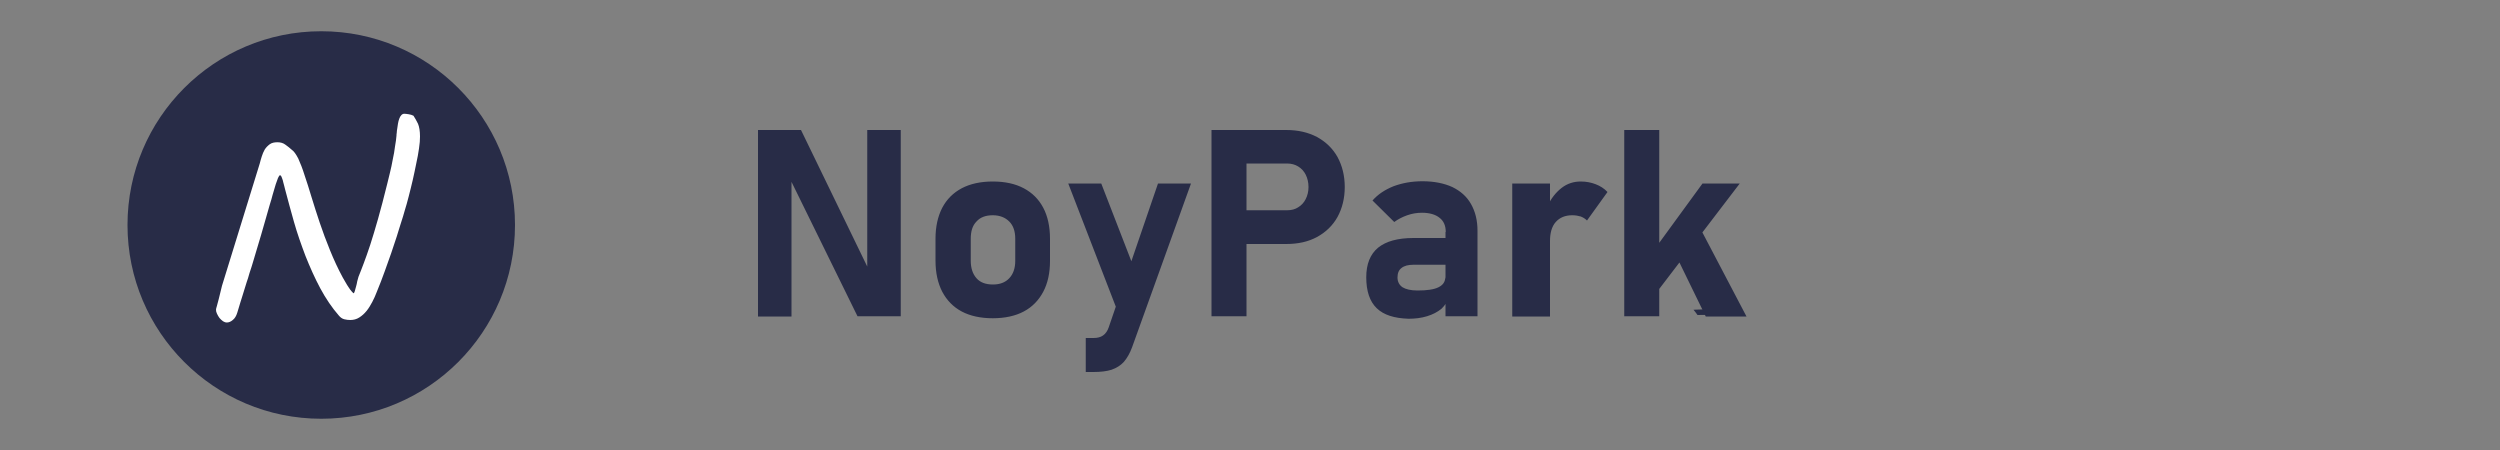<svg id="_1" xmlns="http://www.w3.org/2000/svg" viewBox="0 0 1000 180"><rect x="0" y="0" width="1000" height="180" fill="#808080" stroke="none"/><style>.st0{display:none}.st1{display:inline}.st2{fill:#1e2225}.st3,.st4{display:inline}.st3{fill:none}.st4{enable-background:new}.st5{fill:#fff}.st6{fill:#282c47}.st7{fill:none}.st8{enable-background:new}</style><g id="Capa_1" class="st0"><g class="st1"><circle class="st2" cx="127.5" cy="90.5" r="77.5"/></g><path class="st3" d="M100.2 51.4h56.4v78.5h-56.4z"/><g class="st4"><path class="st5" d="M105.9 128.8V51.4h20.2c2.9 0 5.5.1 7.7.4s4.5.9 6.7 1.8 4.1 2 5.5 3.5c1.4 1.4 2.6 3.4 3.5 5.9.8 2.3 1.2 5 1.2 8v.7c-.1 9-3.9 14.2-11.3 15.5 4.4.6 7.8 2.5 10.2 5.6s3.5 7.5 3.6 13v.5c0 7.6-2 13.2-5.9 16.8-4 3.7-9.9 5.6-17.5 5.6h-23.9v.1zM123 82.3h3.3c3.7 0 6.2-.8 7.5-2.5 1.3-1.6 2-4.3 2-7.8 0-6.1-3.3-9.1-10-9.1H123v19.4zm0 34.5h3.6c3.7 0 6.3-.9 7.8-2.7s2.2-4.7 2.2-8.5c0-4.4-.8-7.4-2.3-9.2s-4.2-2.7-8-2.7H123v23.1z"/></g><path class="st3" d="M240.2 51.4H946v78.5H240.2z"/><g class="st4"><path class="st2" d="M253.1 128.8V64h-11.9V51.4H282V64h-11.8v64.7h-17.1v.1zM287.8 128.8V51.4h15.6v27.1c3.9-3.9 8.4-5.9 13.5-5.9 3.3 0 5.8 1.2 7.5 3.6s2.6 5.5 2.6 9.2v43.4h-15.6v-41c0-1.4-.2-2.4-.7-3.1-.4-.7-1.2-1-2.4-1-1.4 0-3 .7-4.9 2v43.1h-15.6zM354.5 129.8c-6.1 0-10.8-1.6-14.1-4.9-3.3-3.3-5-7.9-5-13.8V91.2c0-5.9 1.7-10.5 5-13.8s8.1-4.9 14.1-4.9c6.1 0 10.7 1.6 13.8 4.7 3.1 3.2 4.6 7.8 4.6 13.9V102h-22.1v9.7c0 2.2.3 3.9.8 5.1.6 1.1 1.5 1.7 2.8 1.7 2.6 0 3.9-1.8 3.9-5.4v-3.7h14.5v3.2c0 5.5-1.6 9.7-4.8 12.6-3.2 3.1-7.7 4.6-13.5 4.6zm-3.7-35h7.6v-5.5c0-2.1-.3-3.5-1-4.4s-1.7-1.3-2.9-1.3-2.1.5-2.7 1.5-.9 2.7-.9 5.1v4.6h-.1zM381.3 128.8V73.5h15.3V78c3.7-3.7 8.1-5.5 13.2-5.5 2.2 0 4.1.6 5.7 1.7s2.9 2.7 3.7 4.9c3.9-4.4 8.6-6.5 14.1-6.5 3.2 0 5.8 1.2 7.7 3.5 1.9 2.4 2.9 5.6 2.9 9.8v42.9h-15.3V87.4c0-1.5-.3-2.6-.8-3.3-.5-.7-1.4-1-2.5-.9-1.7.1-3.4.7-5.1 2v43.6H405V87.4c0-1.5-.3-2.6-.8-3.3-.5-.7-1.4-1-2.5-1-1.6.1-3.3.8-5.2 2.1v43.5h-15.2v.1zM471.3 129.8c-6.1 0-10.8-1.6-14.1-4.9-3.3-3.3-5-7.9-5-13.8V91.2c0-5.9 1.7-10.5 5-13.8s8.1-4.9 14.1-4.9c6.1 0 10.7 1.6 13.8 4.7 3.1 3.2 4.6 7.8 4.6 13.9V102h-22.1v9.7c0 2.2.3 3.9.8 5.1.6 1.1 1.5 1.7 2.8 1.7 2.6 0 3.9-1.8 3.9-5.4v-3.7h14.5v3.2c0 5.5-1.6 9.7-4.8 12.6-3.1 3.1-7.7 4.6-13.5 4.6zm-3.7-35h7.6v-5.5c0-2.1-.3-3.5-1-4.4s-1.7-1.3-2.9-1.3-2.1.5-2.7 1.5-.9 2.7-.9 5.1v4.6h-.1zM514.4 129.8c-4.7 0-8.6-1.1-11.7-3.3s-5.6-5.7-7.5-10.6l10.8-4.7c1.1 2.6 2.3 4.6 3.7 6.1 1.3 1.3 2.6 2 4 2h.5c1-.1 1.8-.4 2.4-1.1s1-1.6.9-2.6c0-.5-.2-1.1-.6-1.7-.4-.6-1-1.4-2-2.3s-1.7-1.6-2.1-1.9c-.4-.3-1.3-1.1-2.7-2.3l-4.3-3.7c-6.3-5.3-9.4-10.5-9.4-15.5 0-3 .8-5.7 2.4-8.1s3.6-4.2 6.2-5.4c2.6-1.3 5.4-1.9 8.4-1.9 4.5 0 8.3 1.2 11.3 3.7s5.2 6 6.4 10.5L521 91.7c-.6-2.1-1.5-3.9-2.7-5.5s-2.5-2.4-4-2.5h-.1c-1.1 0-2 .3-2.6.9-.7.6-1 1.4-1.1 2.3-.1 1.5 2.1 4.1 6.6 7.9.4.3.7.6.8.7l4.2 3.7c1.6 1.4 2.8 2.5 3.6 3.3s1.8 1.9 2.9 3.3c1.2 1.4 2 2.8 2.5 4.3s.8 3 .8 4.7c0 3.1-.8 5.9-2.5 8.2-1.7 2.3-3.8 4.1-6.5 5.2-2.7 1.1-5.4 1.6-8.5 1.6zM563.9 128.8V51.4h20.2c2.9 0 5.5.1 7.7.4s4.5.9 6.7 1.8 4.1 2 5.5 3.5c1.4 1.4 2.6 3.4 3.5 5.9.8 2.3 1.2 5 1.2 8v.7c-.1 9-3.9 14.2-11.3 15.5 4.4.6 7.8 2.5 10.2 5.6s3.5 7.5 3.6 13v.5c0 7.6-2 13.2-5.9 16.8-4 3.7-9.9 5.6-17.5 5.6h-23.9v.1zM581 82.3h3.3c3.7 0 6.2-.8 7.5-2.5 1.3-1.6 2-4.3 2-7.8 0-6.1-3.3-9.1-10-9.1H581v19.4zm0 34.5h3.6c3.7 0 6.3-.9 7.8-2.7s2.2-4.7 2.2-8.5c0-4.4-.8-7.4-2.3-9.2s-4.2-2.7-8-2.7H581v23.1zM651.6 125.1c-3.4 3.1-8.2 4.7-14.2 4.7s-10.8-1.6-14.1-4.7-5.1-7.6-5.1-13.5V90.7c0-5.9 1.7-10.4 5.1-13.5s8.1-4.6 14.1-4.6 10.8 1.6 14.2 4.7 5.2 7.6 5.2 13.5v20.9c0 5.8-1.7 10.3-5.2 13.4zm-14.2-5.8c1.5 0 2.5-.6 3.1-1.7s.9-2.8.9-5v-23c0-2.2-.3-3.9-.9-5-.6-1.1-1.6-1.7-3.1-1.7-1.4 0-2.4.6-3 1.7s-.9 2.8-.9 5v23c0 2.1.3 3.8.9 4.9.6 1.2 1.6 1.8 3 1.8zM697.8 125.1c-3.4 3.1-8.2 4.7-14.2 4.7s-10.8-1.6-14.1-4.7c-3.4-3.1-5.1-7.6-5.1-13.5V90.7c0-5.9 1.7-10.4 5.1-13.5 3.4-3.1 8.1-4.6 14.1-4.6s10.8 1.6 14.2 4.7 5.2 7.6 5.2 13.5v20.9c0 5.8-1.8 10.3-5.2 13.4zm-14.2-5.8c1.5 0 2.5-.6 3.1-1.7s.9-2.8.9-5v-23c0-2.2-.3-3.9-.9-5-.6-1.1-1.6-1.7-3.1-1.7-1.4 0-2.4.6-3 1.7s-.9 2.8-.9 5v23c0 2.1.3 3.8.9 4.9.5 1.2 1.6 1.8 3 1.8zM727.3 129.4c-1.7-.1-3.3-.3-4.6-.7s-2.6-1-3.5-1.6c-1-.7-1.8-1.5-2.5-2.5s-1.3-2-1.7-3.1-.8-2.3-1-3.7c-.2-1.4-.4-2.7-.5-4s-.1-2.7-.1-4.4V83.7h-5.3V73.5h5.3V56.8h15.7v16.8h7.9v10.2h-7.9v28.6c0 2.9 1.7 4.4 5 4.5h1.4c.5 0 .9-.1 1.3-.1.3 0 .7-.1 1-.2s.5-.1.5-.1v12.3c-3.3.6-6.4.8-9.2.8-.8-.1-1.3-.1-1.8-.2zM761.6 129.8c-4.7 0-8.6-1.1-11.7-3.3s-5.6-5.7-7.5-10.6l10.8-4.7c1.1 2.6 2.3 4.6 3.7 6.1 1.3 1.3 2.6 2 4 2h.5c1-.1 1.8-.4 2.4-1.1s1-1.6.9-2.6c0-.5-.2-1.1-.6-1.7-.4-.6-1-1.4-2-2.3s-1.7-1.6-2.1-1.9c-.4-.3-1.3-1.1-2.7-2.3l-4.3-3.7c-6.3-5.3-9.4-10.5-9.4-15.5 0-3 .8-5.7 2.4-8.1 1.6-2.4 3.6-4.2 6.2-5.4s5.4-1.9 8.4-1.9c4.5 0 8.3 1.2 11.3 3.7s5.2 6 6.4 10.5l-10.1 4.7c-.6-2.1-1.5-3.9-2.7-5.5s-2.5-2.4-4-2.5h-.1c-1.1 0-2 .3-2.6.9-.7.6-1 1.4-1.1 2.3-.1 1.5 2.1 4.1 6.6 7.9.4.3.7.6.8.7l4.2 3.7c1.6 1.4 2.8 2.5 3.6 3.3s1.8 1.9 2.9 3.3c1.2 1.4 2 2.8 2.5 4.3s.8 3 .8 4.7c0 3.1-.8 5.9-2.5 8.2-1.7 2.3-3.8 4.1-6.5 5.2-2.5 1-5.4 1.6-8.5 1.6zM801.4 129.4c-1.7-.1-3.3-.3-4.6-.7-1.4-.4-2.6-1-3.5-1.6-1-.7-1.8-1.5-2.5-2.5s-1.3-2-1.7-3.1-.8-2.3-1-3.7-.4-2.7-.5-4-.1-2.7-.1-4.4V83.7h-5.3V73.5h5.3V56.8h15.7v16.8h7.9v10.2h-7.9v28.6c0 2.9 1.7 4.4 5 4.5h1.4c.5 0 .9-.1 1.3-.1.3 0 .7-.1 1-.2s.5-.1.5-.1v12.3c-3.3.6-6.4.8-9.2.8-.7-.1-1.2-.1-1.8-.2zM819.7 128.8V73.5h15.6v9.2c3.4-6.6 7.1-9.9 11.1-9.9.6 0 1.3.1 2.2.4V87c-.9-.2-1.7-.3-2.6-.3-4.3.2-7.8 2.4-10.7 6.7v35.4h-15.6zM866.1 129.8c-3.9-.1-7-1.5-9.4-4.2-2.3-2.7-3.5-5.8-3.5-9.3 0-1.8.2-3.5.7-5.1s1-2.9 1.6-4.1 1.5-2.3 2.7-3.4 2.2-2 3.1-2.6c.9-.7 2.2-1.4 3.7-2.1 1.5-.8 2.8-1.3 3.7-1.7.9-.4 2.2-.9 3.8-1.5s2.7-1 3.4-1.3V89c0-1.6-.2-2.8-.7-3.6s-1.3-1.3-2.6-1.3c-2.1 0-3.2 1.5-3.4 4.4l-.4 4.1-14.4-.6v-.9-.9c.5-6 2.3-10.5 5.6-13.3 3.3-2.9 8-4.3 14.1-4.3 5.4 0 9.6 1.5 12.4 4.5 2.8 3 4.3 7 4.3 12.1v25.7c0 3.5.3 8.2 1 13.9H878c-.8-4.5-1.2-7.1-1.3-7.8-.7 2.5-2 4.6-3.8 6.3-1.8 1.6-4.1 2.5-6.8 2.5zm5.6-10.8c.7 0 1.5-.3 2.3-.8s1.4-1.1 1.9-1.8v-15.1c-2.5 1.2-4.5 3-6.1 5.3s-2.4 4.5-2.4 6.6c0 1.8.4 3.2 1.2 4.3.8 1 1.9 1.5 3.1 1.5zM900.2 147V73.5h15.6v4.1c3.8-3.3 7.6-5 11.5-5h.5c4 .1 6.9 1.7 8.9 4.8 1.9 3 2.9 6.9 2.9 11.6v23.6c0 5.3-1 9.5-3.2 12.6-2.1 3.1-5.1 4.7-9 4.7s-7.7-1.7-11.7-5.1V147h-15.5zm19.8-27.4s.1 0 0 0c1.4 0 2.4-.6 3-1.7.6-1.2.9-2.7 1-4.5V87.7c0-1.7-.3-3.1-1-4.2-.6-1-1.5-1.5-2.7-1.5h-.4c-1.2.1-2.5.7-4.1 1.8v34.3c1.5 1 2.9 1.5 4.2 1.5z"/></g></g><g id="Capa_2" class="st0"><g class="st1"><circle class="st2" cx="128.5" cy="90" r="77.5"/></g><path class="st3" d="M101.2 50.9h56.4v78.5h-56.4z"/><g class="st4"><path class="st5" d="M106.9 128.3V50.9h20.2c2.9 0 5.5.1 7.7.4s4.5.9 6.7 1.8 4.1 2 5.5 3.5c1.4 1.4 2.6 3.4 3.5 5.9.8 2.3 1.2 5 1.2 8v.7c-.1 9-3.9 14.2-11.3 15.5 4.4.6 7.8 2.5 10.2 5.6s3.5 7.5 3.6 13v.5c0 7.6-2 13.2-5.9 16.8-4 3.7-9.9 5.6-17.5 5.6h-23.9v.1zM124 81.8h3.3c3.7 0 6.2-.8 7.5-2.5 1.3-1.6 2-4.3 2-7.8 0-6.1-3.3-9.1-10-9.1H124v19.4zm0 34.5h3.6c3.7 0 6.3-.9 7.8-2.7s2.2-4.7 2.2-8.5c0-4.4-.8-7.4-2.3-9.2s-4.2-2.7-8-2.7H124v23.1z"/></g><path class="st3" d="M241.2 50.9H947v78.5H241.2z"/><g class="st4"><path class="st2" d="M254.1 128.3V63.5h-11.9V50.9H283v12.6h-11.8v64.7h-17.1v.1zM288.8 128.3V50.9h15.6V78c3.9-3.9 8.4-5.9 13.5-5.9 3.3 0 5.8 1.2 7.5 3.6s2.6 5.5 2.6 9.2v43.4h-15.6v-41c0-1.4-.2-2.4-.7-3.1-.4-.7-1.2-1-2.4-1-1.4 0-3 .7-4.9 2v43.1h-15.6zM355.5 129.3c-6.1 0-10.8-1.6-14.1-4.9-3.3-3.3-5-7.9-5-13.8V90.7c0-5.9 1.7-10.5 5-13.8s8.1-4.9 14.1-4.9c6.1 0 10.7 1.6 13.8 4.7 3.1 3.2 4.6 7.8 4.6 13.9v10.9h-22.1v9.7c0 2.2.3 3.9.8 5.1.6 1.1 1.5 1.7 2.8 1.7 2.6 0 3.9-1.8 3.9-5.4V109h14.5v3.2c0 5.5-1.6 9.7-4.8 12.6-3.2 3-7.7 4.5-13.5 4.5zm-3.7-35h7.6v-5.5c0-2.1-.3-3.5-1-4.4s-1.7-1.3-2.9-1.3-2.1.5-2.7 1.5-.9 2.7-.9 5.1v4.6h-.1zM382.3 128.3V73h15.3v4.5c3.7-3.7 8.1-5.5 13.2-5.5 2.2 0 4.1.6 5.7 1.7s2.9 2.7 3.7 4.9c3.9-4.4 8.6-6.5 14.1-6.5 3.2 0 5.8 1.2 7.7 3.5 1.9 2.4 2.9 5.6 2.9 9.8v42.9h-15.3V86.9c0-1.5-.3-2.6-.8-3.3-.5-.7-1.4-1-2.5-.9-1.7.1-3.4.7-5.1 2v43.6H406V86.9c0-1.5-.3-2.6-.8-3.3-.5-.7-1.4-1-2.5-1-1.6.1-3.3.8-5.2 2.1v43.5h-15.2v.1zM472.3 129.3c-6.1 0-10.8-1.6-14.1-4.9-3.3-3.3-5-7.9-5-13.8V90.7c0-5.9 1.7-10.5 5-13.8s8.1-4.9 14.1-4.9c6.1 0 10.7 1.6 13.8 4.7 3.1 3.2 4.6 7.8 4.6 13.9v10.9h-22.1v9.7c0 2.2.3 3.9.8 5.1.6 1.1 1.5 1.7 2.8 1.7 2.6 0 3.9-1.8 3.9-5.4V109h14.5v3.2c0 5.5-1.6 9.7-4.8 12.6-3.1 3-7.7 4.5-13.5 4.5zm-3.7-35h7.6v-5.5c0-2.1-.3-3.5-1-4.4s-1.7-1.3-2.9-1.3-2.1.5-2.7 1.5-.9 2.7-.9 5.1v4.6h-.1zM515.4 129.3c-4.7 0-8.6-1.1-11.7-3.3s-5.6-5.7-7.5-10.6l10.8-4.7c1.1 2.6 2.3 4.6 3.7 6.1 1.3 1.3 2.6 2 4 2h.5c1-.1 1.8-.4 2.4-1.1s1-1.6.9-2.6c0-.5-.2-1.1-.6-1.7-.4-.6-1-1.4-2-2.3s-1.7-1.6-2.1-1.9c-.4-.3-1.3-1.1-2.7-2.3l-4.3-3.7c-6.3-5.3-9.4-10.5-9.4-15.5 0-3 .8-5.7 2.4-8.1s3.6-4.2 6.2-5.4c2.6-1.3 5.4-1.9 8.4-1.9 4.5 0 8.3 1.2 11.3 3.7s5.2 6 6.4 10.5l-10 4.5c-.6-2.1-1.5-3.9-2.7-5.5s-2.5-2.4-4-2.5h-.1c-1.1 0-2 .3-2.6.9-.7.6-1 1.4-1.1 2.3-.1 1.5 2.1 4.1 6.6 7.9.4.3.7.6.8.7l4.2 3.7c1.6 1.4 2.8 2.5 3.6 3.3s1.8 1.9 2.9 3.3c1.2 1.4 2 2.8 2.5 4.3s.8 3 .8 4.7c0 3.1-.8 5.9-2.5 8.2-1.7 2.3-3.8 4.1-6.5 5.2-2.7 1.1-5.5 1.8-8.6 1.8zM564.9 128.3V50.9h20.2c2.9 0 5.5.1 7.7.4s4.5.9 6.7 1.8 4.1 2 5.5 3.5c1.4 1.4 2.6 3.4 3.5 5.9.8 2.3 1.2 5 1.2 8v.7c-.1 9-3.9 14.2-11.3 15.5 4.4.6 7.8 2.5 10.2 5.6s3.5 7.5 3.6 13v.5c0 7.6-2 13.2-5.9 16.8-4 3.7-9.9 5.6-17.5 5.6h-23.9v.1zM582 81.8h3.3c3.7 0 6.2-.8 7.5-2.5 1.3-1.6 2-4.3 2-7.8 0-6.1-3.3-9.1-10-9.1H582v19.4zm0 34.5h3.6c3.7 0 6.3-.9 7.8-2.7s2.2-4.7 2.2-8.5c0-4.4-.8-7.4-2.3-9.2s-4.2-2.7-8-2.7H582v23.1zM652.6 124.6c-3.4 3.1-8.2 4.7-14.2 4.7s-10.8-1.6-14.1-4.7-5.1-7.6-5.1-13.5V90.2c0-5.9 1.7-10.4 5.1-13.5s8.1-4.6 14.1-4.6 10.8 1.6 14.2 4.7 5.2 7.6 5.2 13.5v20.9c0 5.8-1.7 10.3-5.2 13.4zm-14.2-5.8c1.5 0 2.5-.6 3.1-1.7s.9-2.8.9-5v-23c0-2.2-.3-3.9-.9-5-.6-1.1-1.6-1.7-3.1-1.7-1.4 0-2.4.6-3 1.7s-.9 2.8-.9 5v23c0 2.1.3 3.8.9 4.9.6 1.2 1.6 1.8 3 1.8zM698.8 124.6c-3.4 3.1-8.2 4.7-14.2 4.7s-10.8-1.6-14.1-4.7c-3.4-3.1-5.1-7.6-5.1-13.5V90.2c0-5.9 1.7-10.4 5.1-13.5 3.4-3.1 8.1-4.6 14.1-4.6s10.8 1.6 14.2 4.7 5.2 7.6 5.2 13.5v20.9c0 5.8-1.8 10.3-5.2 13.4zm-14.2-5.8c1.5 0 2.5-.6 3.1-1.7s.9-2.8.9-5v-23c0-2.2-.3-3.9-.9-5-.6-1.1-1.6-1.7-3.1-1.7-1.4 0-2.4.6-3 1.7s-.9 2.8-.9 5v23c0 2.1.3 3.8.9 4.9.5 1.2 1.6 1.8 3 1.8zM728.3 128.9c-1.7-.1-3.3-.3-4.6-.7s-2.6-1-3.5-1.6c-1-.7-1.8-1.5-2.5-2.5s-1.3-2-1.7-3.1-.8-2.3-1-3.7c-.2-1.4-.4-2.7-.5-4s-.1-2.7-.1-4.4V83.2h-5.3V73h5.3V56.3h15.7V73h7.9v10.2h-7.9v28.6c0 2.9 1.7 4.4 5 4.5h1.4c.5 0 .9-.1 1.3-.1.3 0 .7-.1 1-.2s.5-.1.5-.1v12.3c-3.3.6-6.4.8-9.2.8-.8 0-1.3 0-1.8-.1zM762.6 129.3c-4.7 0-8.6-1.1-11.7-3.3s-5.6-5.7-7.5-10.6l10.8-4.7c1.1 2.6 2.3 4.6 3.7 6.1 1.3 1.3 2.6 2 4 2h.5c1-.1 1.8-.4 2.4-1.1s1-1.6.9-2.6c0-.5-.2-1.1-.6-1.7-.4-.6-1-1.4-2-2.3s-1.7-1.6-2.1-1.9c-.4-.3-1.3-1.1-2.7-2.3L754 103c-6.3-5.3-9.4-10.5-9.4-15.5 0-3 .8-5.7 2.4-8.1 1.6-2.4 3.6-4.2 6.2-5.4s5.4-1.9 8.4-1.9c4.5 0 8.3 1.2 11.3 3.7s5.2 6 6.4 10.5l-10 4.7c-.6-2.1-1.5-3.9-2.7-5.5s-2.5-2.4-4-2.5h-.1c-1.1 0-2 .3-2.6.9-.7.6-1 1.4-1.1 2.3-.1 1.5 2.1 4.1 6.6 7.9.4.3.7.6.8.7l4.2 3.7c1.6 1.4 2.8 2.5 3.6 3.3s1.8 1.9 2.9 3.3c1.2 1.4 2 2.8 2.5 4.3s.8 3 .8 4.7c0 3.1-.8 5.9-2.5 8.2-1.7 2.3-3.8 4.1-6.5 5.2-2.6 1.2-5.5 1.8-8.6 1.8zM802.4 128.9c-1.7-.1-3.3-.3-4.6-.7-1.4-.4-2.6-1-3.5-1.6-1-.7-1.8-1.5-2.5-2.5s-1.3-2-1.7-3.1-.8-2.3-1-3.7-.4-2.7-.5-4-.1-2.7-.1-4.4V83.2h-5.3V73h5.3V56.3h15.7V73h7.9v10.2h-7.9v28.6c0 2.9 1.7 4.4 5 4.5h1.4c.5 0 .9-.1 1.3-.1.3 0 .7-.1 1-.2s.5-.1.5-.1v12.3c-3.3.6-6.4.8-9.2.8-.7 0-1.2 0-1.8-.1zM820.7 128.3V73h15.6v9.2c3.4-6.6 7.1-9.9 11.1-9.9.6 0 1.3.1 2.2.4v13.8c-.9-.2-1.7-.3-2.6-.3-4.3.2-7.8 2.4-10.7 6.7v35.4h-15.6zM867.1 129.3c-3.9-.1-7-1.5-9.4-4.2-2.3-2.7-3.5-5.8-3.5-9.3 0-1.8.2-3.5.7-5.1s1-2.9 1.6-4.1 1.5-2.3 2.7-3.4 2.2-2 3.1-2.6c.9-.7 2.2-1.4 3.7-2.1 1.5-.8 2.8-1.3 3.7-1.7.9-.4 2.2-.9 3.8-1.5s2.7-1 3.4-1.3v-5.5c0-1.6-.2-2.8-.7-3.6s-1.3-1.3-2.6-1.3c-2.1 0-3.2 1.5-3.4 4.4l-.4 4.1-14.6-.6v-.9-.9c.5-6 2.3-10.5 5.6-13.3 3.3-2.9 8-4.3 14.1-4.3 5.4 0 9.6 1.5 12.4 4.5 2.8 3 4.3 7 4.3 12.1v25.7c0 3.5.3 8.2 1 13.9H879c-.8-4.5-1.2-7.1-1.3-7.8-.7 2.5-2 4.6-3.8 6.3-1.8 1.6-4.1 2.5-6.8 2.5zm5.6-10.8c.7 0 1.5-.3 2.3-.8s1.4-1.1 1.9-1.8v-15.1c-2.5 1.2-4.5 3-6.1 5.3s-2.4 4.5-2.4 6.6c0 1.8.4 3.2 1.2 4.3.8 1 1.9 1.5 3.1 1.5zM901.2 146.5V73h15.6v4.1c3.8-3.3 7.6-5 11.5-5h.5c4 .1 6.9 1.7 8.9 4.8 1.9 3 2.9 6.9 2.9 11.6V112c0 5.3-1 9.5-3.2 12.6-2.1 3.1-5.1 4.7-9 4.7s-7.7-1.7-11.7-5.1v22.4h-15.5v-.1zm19.8-27.4s.1 0 0 0c1.4 0 2.4-.6 3-1.7.6-1.2.9-2.7 1-4.5V87.2c0-1.7-.3-3.1-1-4.2-.6-1-1.5-1.5-2.7-1.5h-.4c-1.2.1-2.5.7-4.1 1.8v34.3c1.5 1 2.9 1.5 4.2 1.5z"/></g></g><g id="Capa_3"><circle class="st6" cx="128.5" cy="90" r="77.5"/><path class="st7" d="M101.2 50.9h56.4v78.5h-56.4z"/><g class="st8"><path class="st5" d="M129.1 129.3c-4.3 0-8-.6-11.1-1.8-3-1.2-5.5-3-7.2-5.3-1.8-2.3-3-5-3.8-8.1-.8-3-1.2-6.6-1.2-10.7V75.9c0-4.2.4-7.8 1.2-10.9.8-3.1 2-5.8 3.8-8.1s4.2-4.1 7.2-5.2c3-1.2 6.7-1.8 11.1-1.8 4.2 0 7.7.5 10.7 1.6 2.9 1.1 5.2 2.6 6.9 4.7 1.7 2.1 2.9 4.4 3.6 7 .7 2.6 1.1 5.6 1.1 9.1V79h-16.7v-7.8-2.8c0-.6-.1-1.4-.3-2.4s-.5-1.7-.8-2.2c-.4-.5-.9-.9-1.7-1.3-.7-.4-1.6-.6-2.7-.6s-2 .2-2.7.6c-.7.4-1.3.9-1.7 1.4-.4.5-.7 1.3-.9 2.2-.2.9-.4 1.8-.4 2.6s-.1 1.7-.1 2.9v36.1c0 3.1.4 5.5 1.2 7.1.8 1.6 2.3 2.5 4.6 2.5 1 0 1.9-.2 2.6-.6.7-.4 1.3-.8 1.7-1.4.4-.5.7-1.3.9-2.2.2-1 .3-1.8.4-2.5V99.7h16.7v6.7c0 2.8-.2 5.3-.7 7.5-.4 2.2-1.2 4.3-2.2 6.3s-2.4 3.6-4.1 5c-1.7 1.3-3.8 2.4-6.4 3.2-2.6.6-5.6.9-9 .9z"/></g><path class="st7" d="M291.7 56.3c1.9-.5 3.9.1 5.1 1.7 3.4.4 6.7.6 9.7.7 11.2.7 23.3.2 33.8 4.5 6.8-.6 13.7-1.2 20.5-1.8.6-.3 1.3-.5 2.2-.5h3.2c7.5-.6 15-1.3 22.4-2.3 1.8-.2 3.6-.5 5.5-.7 8.3-3.6 17.5-5.7 26.7-7.1H287V53c2 .2 4 1.3 4.7 3.3zM416.9 93.2c.3-.5.7-.9 1.3-1.2-.6 0-1.1.1-1.7.1-.7.5-1.5.8-2.4.9h-.1c0 .2-.1.4-.1.6 1-.1 2-.3 2.9-.4h.1zM371.1 72.4c4.9 1.3 9.9 2.3 15 3.1-1.2-.6-2.4-1.3-3.6-2.1-.9-.6-1.5-1.3-1.9-2.1-4.7-.1-9.4-.2-14.1-.2 1.5.4 3.1.9 4.6 1.3zM469.6 71.9c11-2 22.5-2 33.4-2.9 1.5-.1 2.6.4 3.5 1.3.3 0 .5-.1.8-.1 6.1-1.9 12.4-3.3 18.4-5 2.8-.8 4.8.6 5.7 2.6 2.4-.3 4.8-.5 7.1-.7 8.9-6.3 20.9-7.8 31.3-8.9 1.7-.2 3.5-.3 5.2-.4-2-1.7-2.8-4.8-1.1-6.8h-74.2c.6.1 1.1.2 1.7.3 5.4.9 4 8 0 9.6-6.3 2.5-13.1 4-20 4.8-.5.5-1.2.9-2 1.2-3.2.9-6.4 1.6-9.6 2.1.2.9.1 2-.2 2.9zM570.5 95.7c1.6-1.1 3.2-2.1 5-2.8-1.3 0-2.7 0-4-.1-.5.5-1.2.8-2.1 1-.8.2-1.5.3-2.3.5 1.7 2.7 1.1 6.9-2.7 7.5-.2 0-.4.1-.6.1.7 2 .3 4.3-2.3 5.4-.4.2-.8.3-1.2.5h-.2c-1.2.5-2.5.8-3.7 1.1 5.6-.2 11.3-.3 16.9-.6.3-.9.8-1.8 1.6-2.4-1.1-.4-2.2-.8-3.2-1.2-4.1-1.6-4.9-6.3-1.2-9zM277.4 91.4c1.2-1.1 2.4-2.1 3.8-3-1.6-.7-3-2.1-3.2-4.4v-.1c-1.4-.2-2.7-1-3.3-2.4-1.7-3.7-3.1-7.6-4.6-11.4-.6 6.8-1.1 13.7-1.8 20.5 2.2.5 4.4.6 6.7.3.9 0 1.7.2 2.4.5zM293.4 82.9c-.6-.7-1-1.5-1.3-2.3-.4.3-.8.6-1.2.8-.3 1.5-1.5 2.6-3 3.1 0 .1 0 .2-.1.3 1.9-.7 3.7-1.3 5.6-1.9zM302.1 72.9c-.2-1.7.5-3.4 2.3-4.3-1.6-.1-3.3-.2-4.9-.4l-2.7-.3c-.5 2.6-1.2 5.1-2 7.7 2.4-1.2 4.8-2 7.3-2.7zM882 80.1c-4-.4-8-.6-12.1-.6 1.1.2 2.3.5 3.4.7.7.2 1.4.5 1.9 1 2.3-.3 4.6-.6 6.8-1.1zM242.2 79.7l3-21c.3-2.4 1.9-3.5 3.6-3.6.8-1.1 2.2-1.8 3.6-2 .2-.7.3-1.5.5-2.2h-11.8v29c.4-.1.8-.1 1.1-.2zM644.3 122.8c-1.4.3-2.9.6-4.3.9 3.2.1 6.4.1 9.5-.3-.1-.1-.1-.2-.2-.2-1.6-.1-3.1-.3-4.7-.4h-.3zM562.6 122.2c8-.6 16.1-1.3 24.1-1.4-.8-.7-1.3-1.7-1.6-2.8-7.5.4-15 .6-22.5.9.4 1.1.4 2.2 0 3.3zM696.3 122.8c-6.3.5-12.6.9-18.9 1.2.6.7 1.1 1.4 1.5 2.1 2.6 0 5.3-.2 7.9.2.7.1 1.4.3 2 .6.3.1.5.2.7.4.2.1.4.3.6.5l.2.2.1.1.2.2c1.1.1 2 .5 2.8 1.2h3.5c-.4-2.1-.6-4.5-.6-6.7zM667 127.8c-.1-.2-.3-.3-.4-.5-.6-.9-.8-2.1-.6-3.2h-1c.3 2-.8 4.2-2.5 5.2l-.1.1h4.7c-.1-.5-.1-1-.1-1.6z"/><path class="st7" d="M637.9 50.9c.4.5.6 1.1.8 1.7 4.6-.2 9.2-.2 13.8-.4 1.5-.1 3.1-.2 4.6-.2 4.3-.2 5.7 4.1 4.3 7.1 2.3.3 4.7.7 7 1.1 1.7.3 2.8 1.5 3.3 2.9 7.5.6 14.9 1.4 22.1 2.4 11.1-.9 22.4-.5 33.3-.5 2 0 3.4 1.1 4.2 2.5 5.6-.5 11.2-1.1 16.8-1.5 1.4-.1 2.5.3 3.3.9 13.5-.2 27-.8 40.3-2.4.3-.3.5-.6.9-.8 5-3.8 11.6-5.5 18.1-5.7.8-.3 1.6-.2 2.4 0 3.2.1 6.4.5 9.4 1.2 4.2 1 4.6 6.6 1.6 8.9 1.4.1 2.8.1 4.2.1 14.4-3.5 30.4-2.6 44.6-5 4.4-.7 7 3.6 6.1 6.7 7.9.5 15.8 1.5 23.6 3.3 4.4 1 4.6 6.9 1.2 9.1-9.9 6.5-22.5 8.7-34.7 9.4.1.8 0 1.5-.2 2.2h7.4c3.1 0 4.7 2.3 4.8 4.7 3.5.4 7 .8 10.5 1.5 4.8.9 4.7 8.6 0 9.6-8.1 1.8-18.3 3.5-26.5.5-.3.1-.6.3-.9.3v.6c6.7.5 13.4 1.1 20.1 1.8 6.5.7 6.4 9.3 0 10-7.2.8-14.4 1.4-21.6 1.8 1.3 1.2 2 2.8 1.6 4.6h83V50.9H637.9zM748.7 129.3c-3-.2-6 0-9-.1 0 .1.1.1.1.2h10.6c-.6 0-1.2-.1-1.7-.1zM247 121.5c-2.3-1.4-4.4-3.3-5.8-5.6v13.5h5.6c-2.2-1.7-2.1-5.7.2-7.9zM474.8 129.4h21.9c-.3-.1-.5-.3-.7-.5-5.4.6-11.1.2-15.8-.3-1.7-.2-3.5-.4-5.2-.6-.1.5-.1.9-.2 1.4zM427.3 122.4c-1.7-.1-3.5-.2-5.2-.4.2 1.3-.2 2.8-1.5 4-1.6 1.5-3.5 2.6-5.6 3.3h10.7c-1.1-2-.5-5.2 1.6-6.9zM401.4 124.5c1.8-1.5 3.8-2.5 6.1-3.2-7-.3-13.9-.5-20.9-.7 4.5 2.5 9.1 4.5 14.8 3.9zM381.5 129.4c-1.8-1.1-3.6-2.2-5.4-3.1-1.8-.9-2.5-2.4-2.5-3.9-.4.1-.8.1-1.3.2 1.9 1.9 2.3 5.1.6 6.9h8.6zM336.3 126.3c-3.5.2-6.9.4-10.3.5.3.5.5 1.1.6 1.6h.2c1.2 0 2.2.4 3 1h8.1c-.9-.9-1.4-2-1.6-3.1zM242.9 90.6c-.5-.2-1.1-.3-1.7-.5v7.2c.9-.1 1.8-.3 2.7-.4-1.7-1.4-2.1-4.1-1-6.3z"/><g class="st8"><path class="st6" d="M399.6 124.6c.7-1.1 1.3-2.3 1.8-3.6-5-.2-9.9-.4-14.9-.5 4.1 2.3 8.2 4.2 13.1 4.1zM407.4 121.3c-1.9-.1-3.8-.2-5.7-.2.1.6.2 1.5.5 2.8 1.5-1.2 3.3-2 5.2-2.6zM685.8 123.5c-2.8.2-5.6.3-8.4.4.6.7 1.1 1.4 1.6 2.1 2.6 0 5.2-.2 7.8.2-.2-.9-.5-1.9-1-2.7z"/></g></g><path class="st6" d="M303.2 52h17.2l27.7 57.1-1.2 1.3V52h13.4v74.5H343l-27.6-56.2 1.2-1.3v57.6h-13.4V52zM384.7 124.6c-3.4-1.8-6-4.5-7.8-7.9-1.8-3.5-2.7-7.6-2.7-12.5v-8.7c0-4.8.9-8.9 2.7-12.4 1.8-3.4 4.4-6 7.8-7.8 3.4-1.8 7.6-2.7 12.4-2.7 4.9 0 9 .9 12.4 2.7 3.4 1.8 6 4.4 7.8 7.8 1.8 3.4 2.7 7.6 2.7 12.4v8.8c0 4.9-.9 9-2.7 12.4-1.8 3.4-4.4 6.1-7.8 7.9-3.4 1.8-7.6 2.7-12.4 2.7-4.8 0-9-.9-12.4-2.7zm19-13.3c1.6-1.7 2.4-4 2.4-7v-8.8c0-3-.8-5.3-2.4-6.9-1.6-1.6-3.8-2.5-6.6-2.5s-5 .8-6.5 2.5c-1.6 1.6-2.3 3.9-2.3 6.9v8.8c0 3 .8 5.3 2.3 7 1.5 1.7 3.7 2.5 6.6 2.5 2.7 0 4.9-.8 6.5-2.5zM427.3 73.4h13.2l17.9 46.2-8.9 11.3-22.2-57.5zm49.1 0L452.8 139c-.9 2.4-2 4.3-3.3 5.8-1.3 1.4-2.9 2.4-4.9 3.1-1.9.6-4.3.9-7.2.9h-3.1v-13.6h3.1c1.5 0 2.8-.3 3.8-1s1.8-1.8 2.3-3.3l19.7-57.5h13.2zM484.6 52h14v74.5h-14V52zm6.5 32.1h23.8c1.7 0 3.2-.4 4.4-1.2 1.3-.8 2.3-1.9 3-3.3.7-1.4 1.1-3 1.1-4.8 0-1.8-.4-3.5-1.1-4.9-.7-1.4-1.7-2.5-3-3.3-1.3-.8-2.8-1.2-4.5-1.2H491V52h23.5c4.6 0 8.7.9 12.3 2.8 3.5 1.9 6.3 4.6 8.2 8 1.9 3.5 2.9 7.5 2.9 12s-1 8.5-2.9 12c-1.9 3.4-4.7 6.1-8.2 8-3.5 1.9-7.6 2.8-12.3 2.8H491V84.1zM550.7 123.3c-2.8-2.7-4.2-6.8-4.2-12.4 0-5.3 1.6-9.2 4.7-11.8 3.2-2.6 7.9-3.9 14.2-3.9h13.3l.7 10.7h-14c-2.1 0-3.7.4-4.8 1.3-1.1.8-1.6 2.1-1.6 3.8 0 1.7.7 3 2 3.9 1.3.8 3.3 1.3 6 1.3 3.8 0 6.6-.4 8.4-1.3 1.8-.9 2.7-2.2 2.7-4l1.1 7.7c-.2 1.9-1.1 3.5-2.6 4.9-1.6 1.3-3.5 2.3-5.8 3-2.3.7-4.8 1-7.4 1-5.7-.2-9.9-1.5-12.7-4.2zm27.6-30.5c0-2.5-.8-4.4-2.5-5.7-1.6-1.3-4-2-7-2-2 0-3.9.3-5.9 1s-3.7 1.6-5.2 2.7l-8.7-8.6c2.1-2.4 4.9-4.3 8.4-5.7 3.5-1.3 7.3-2 11.6-2 4.6 0 8.6.8 11.9 2.3 3.3 1.6 5.8 3.8 7.5 6.8 1.7 3 2.6 6.5 2.6 10.7v34.2h-12.8V92.8zM604.9 73.4H620v53.2h-15.1V73.4zm27.4 13.2c-1-.3-2.1-.5-3.4-.5-2.8 0-5 .9-6.6 2.7-1.6 1.8-2.3 4.4-2.3 7.6l-1.1-13.8c1.5-3.2 3.4-5.6 5.7-7.4 2.3-1.8 4.9-2.6 7.7-2.6 2.2 0 4.2.4 6 1.1 1.8.7 3.4 1.7 4.7 3.1l-8.2 11.4c-.7-.7-1.5-1.2-2.5-1.6zM649.7 52h14v74.5h-14V52zm6.5 55.4l24.8-34h14.9l-37.8 49.5-1.9-15.5zm12.7-8.3l11.6-7 18.1 34.5h-16.3l-13.4-27.5z"/><ellipse class="st6" cx="128.5" cy="90" rx="46.6" ry="47.5"/><g><path class="st5" d="M103.9 65.4c.2-.9.5-1.8.8-2.8.3-1 .7-1.9 1.2-2.8.5-.8 1.2-1.5 2-2.1.8-.6 1.9-.8 3.1-.8 1.2 0 2.3.3 3.2 1 .9.7 1.8 1.3 2.5 2 .9.6 1.7 1.8 2.6 3.5.8 1.8 1.7 4 2.5 6.6.9 2.6 1.8 5.5 2.8 8.8 1 3.3 2.1 6.7 3.3 10.3 1.2 3.6 2.6 7.3 4.1 11 1.5 3.7 3.2 7.4 5.1 10.9.3.5.7 1.2 1.1 1.9.4.7.8 1.4 1.3 2.1.4.6.8 1.2 1.2 1.6.4.4.6.7.8.7.1 0 .2-.3.4-.8.1-.5.3-1.1.5-1.8s.4-1.5.5-2.2c.2-.8.4-1.4.5-1.8.6-1.6 1.4-3.4 2.1-5.4.8-2 1.6-4.5 2.6-7.4.9-2.9 2-6.3 3.1-10.3s2.4-8.7 3.7-14.1c.3-1.3.7-2.8 1.1-4.5.4-1.7.8-3.4 1.1-5.2.4-1.8.7-3.5.9-5.2.3-1.7.5-3.1.6-4.4 0-.2 0-.6.1-1.1 0-.5.1-1.1.2-1.7.1-.6.2-1.3.3-2 .1-.7.3-1.3.5-1.9.2-.6.5-1.1.8-1.4.3-.4.8-.6 1.2-.6.5 0 1.1.1 1.8.2s1.3.3 1.9.6c.6.9 1.2 2 1.8 3.2.5 1.2.8 2.9.8 5.1 0 1.3-.1 2.9-.4 4.8-.3 1.9-.6 3.9-1.1 6-.4 2.1-.9 4.3-1.4 6.6-.5 2.3-1.1 4.4-1.6 6.5-.5 2.1-1.1 4-1.6 5.7-.5 1.7-.9 3.2-1.3 4.3-.6 2-1.3 4-1.9 6.1-.7 2.1-1.4 4.3-2.2 6.6-.8 2.3-1.7 4.8-2.6 7.3-.9 2.6-2 5.3-3.2 8.3-.5 1.3-1.1 2.7-1.8 4-.7 1.3-1.4 2.5-2.3 3.6-.9 1.1-1.8 1.9-2.9 2.6-1.1.7-2.3 1-3.6 1-.8 0-1.6-.1-2.4-.3-.8-.2-1.5-.7-2.1-1.4-2.8-3.2-5.3-6.9-7.5-11s-4.1-8.4-5.9-12.9c-1.7-4.5-3.3-9-4.6-13.6-1.3-4.6-2.5-9-3.6-13.2l-.3-1.2c-.1-.5-.3-1-.4-1.5-.1-.5-.2-.9-.4-1.4-.1-.4-.3-.7-.4-1-.2-.3-.3-.4-.5-.4s-.5.4-.8 1.1c-.3.8-.6 1.6-.9 2.5-.3.9-.6 1.9-.8 2.7-.3.9-.4 1.5-.5 1.7-.2.9-.6 2.2-1.1 3.8-.5 1.7-1 3.5-1.6 5.6-.6 2.1-1.2 4.3-1.9 6.6s-1.4 4.6-2 6.7c-.6 2.2-1.3 4.2-1.8 6-.6 1.8-1.1 3.3-1.4 4.5-.3.9-.7 2-1.1 3.4-.4 1.4-.9 2.8-1.3 4.2-.4 1.4-.9 2.7-1.2 3.9-.4 1.2-.6 1.9-.7 2.3-.4 1.3-1 2.3-1.8 2.9-.8.7-1.6 1-2.4 1-.5 0-1-.2-1.5-.5-.5-.4-1-.8-1.4-1.3-.4-.5-.7-1.1-1-1.7-.3-.6-.4-1.1-.4-1.6 0-.3.1-.7.3-1.3.2-.6.4-1.6.8-3l1.3-5.3 15.1-48.9z"/></g></svg>
